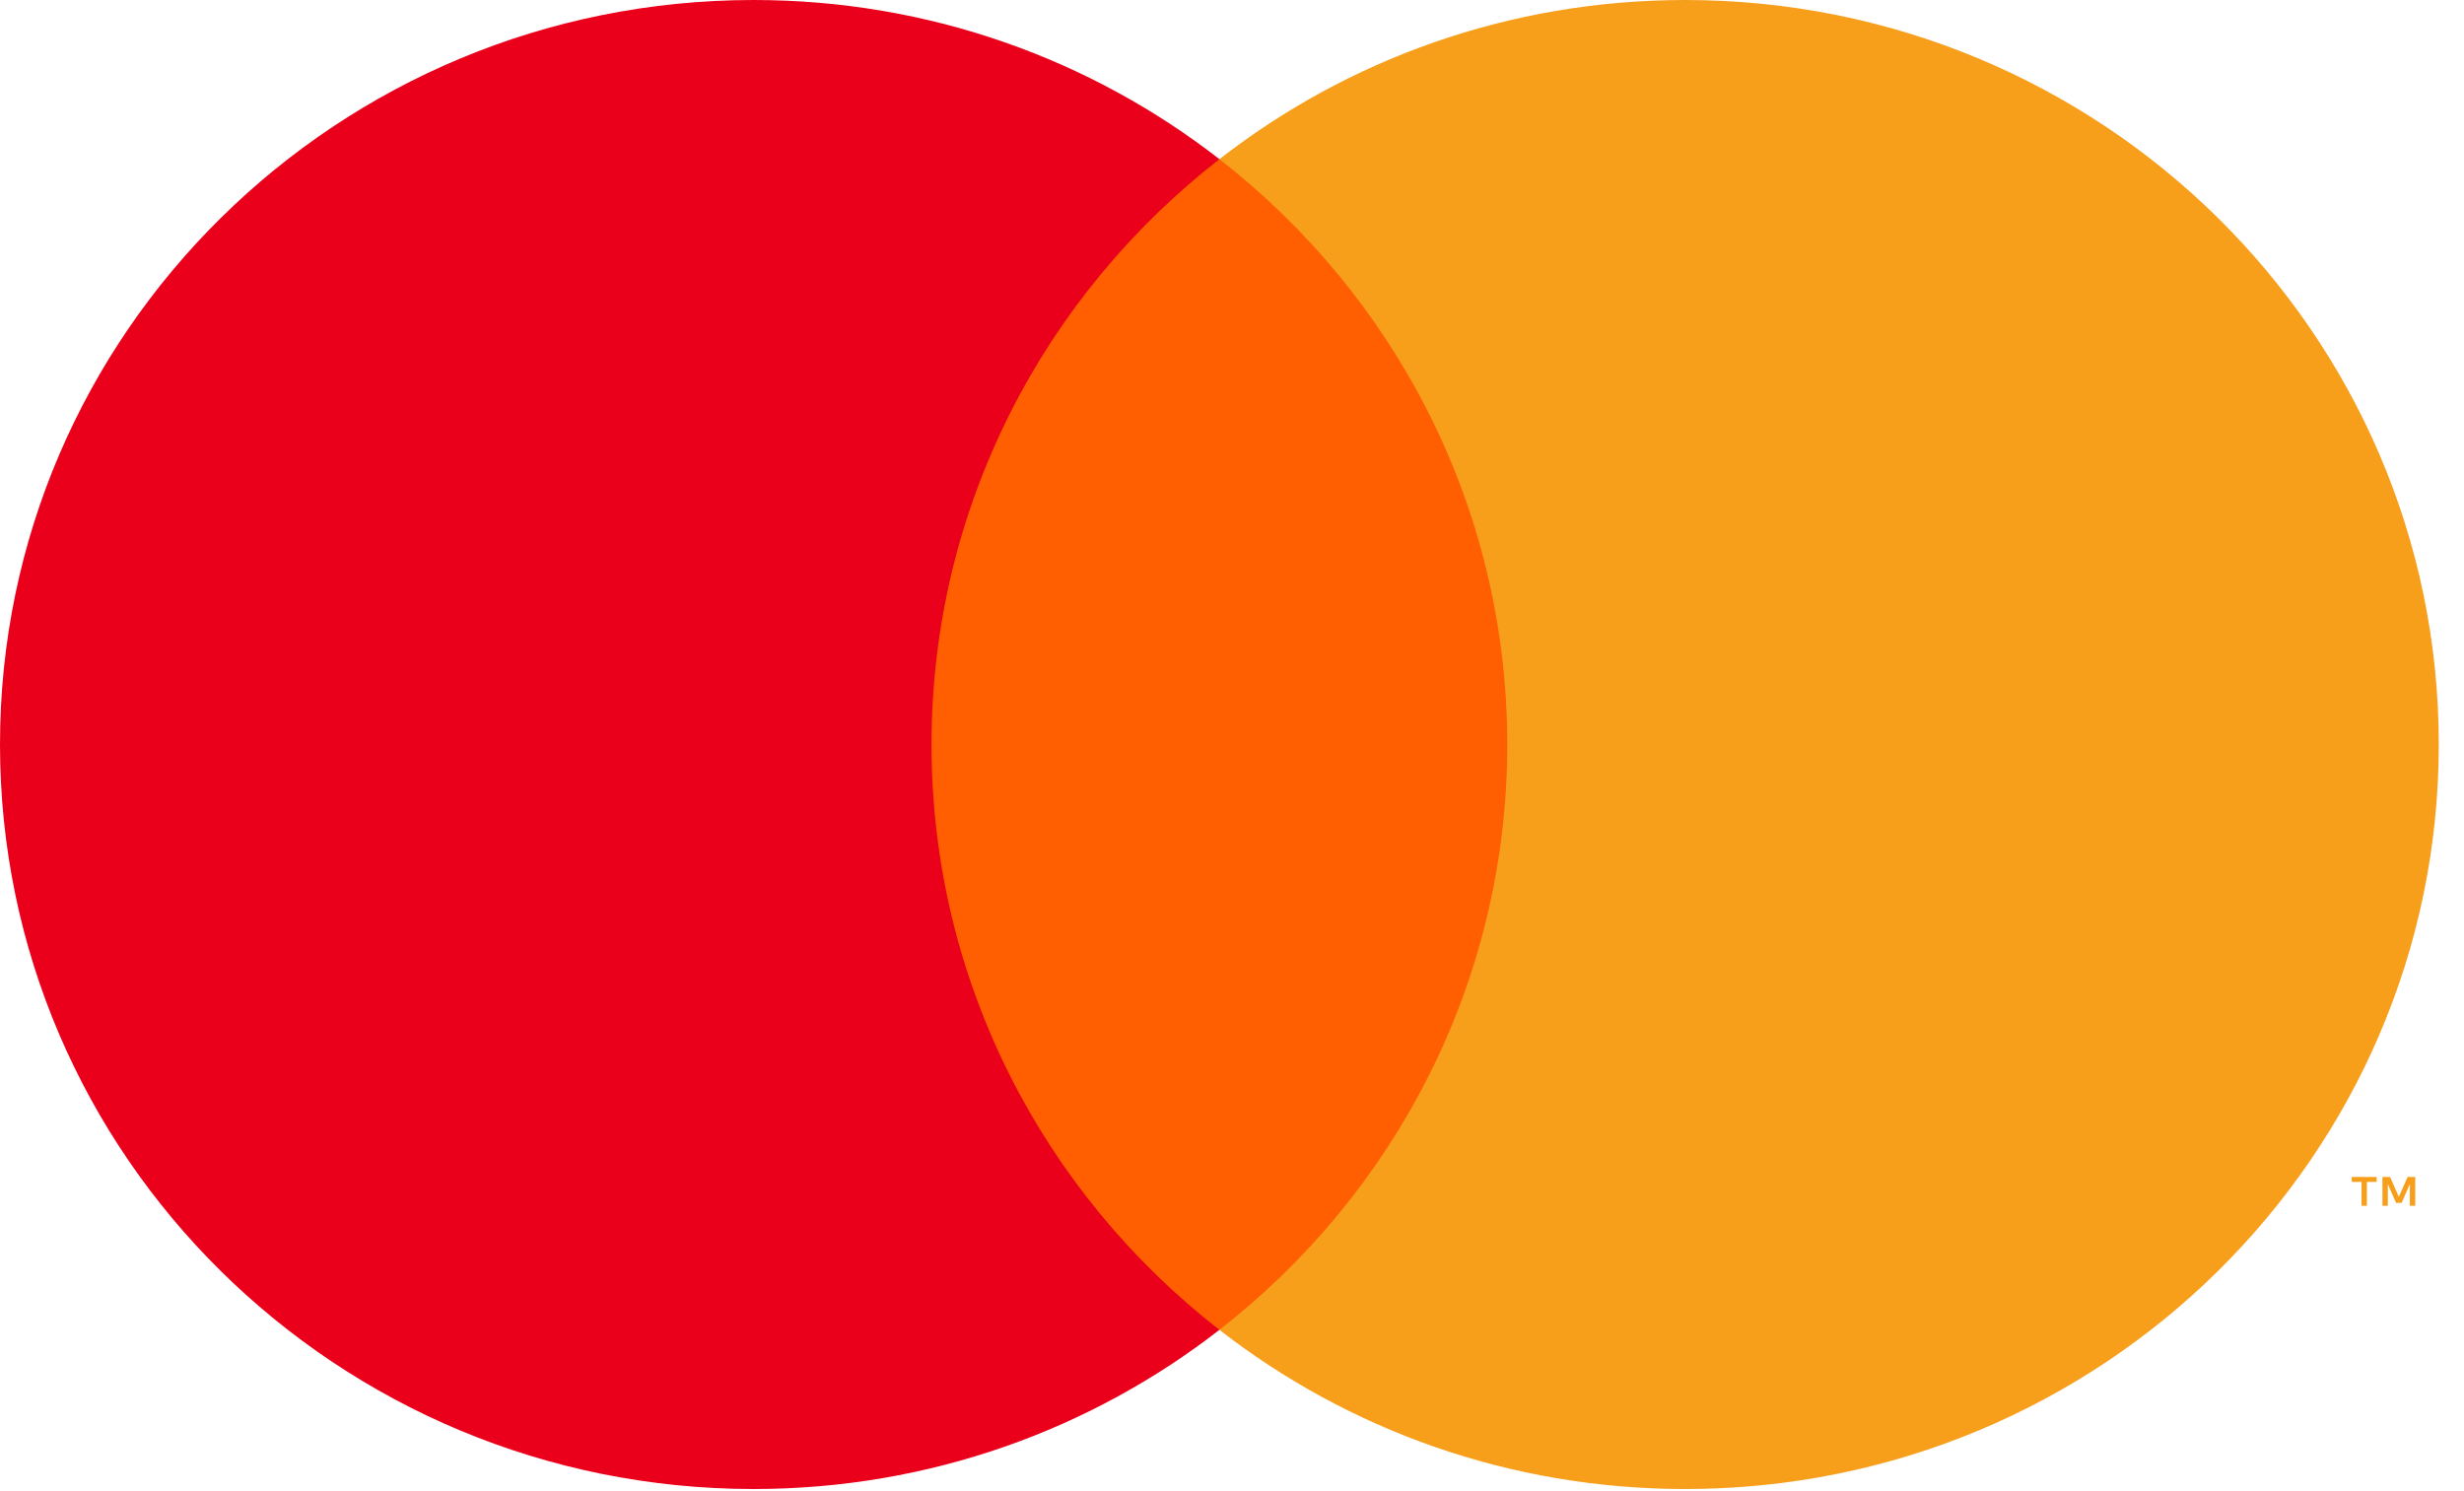 <svg width="38" height="23" viewBox="0 0 38 23" fill="none" xmlns="http://www.w3.org/2000/svg">
<g clip-path="url(#clip0_64_818)">
<path fill-rule="evenodd" clip-rule="evenodd" d="M13.72 20.512H23.891V2.455H13.72V20.512Z" fill="#FF5F00"/>
<path fill-rule="evenodd" clip-rule="evenodd" d="M14.366 11.483C14.366 7.82 16.102 4.558 18.806 2.455C16.828 0.917 14.334 0 11.622 0C5.203 0 0 5.141 0 11.483C0 17.826 5.203 22.967 11.622 22.967C14.334 22.967 16.828 22.049 18.806 20.512C16.102 18.409 14.366 15.147 14.366 11.483Z" fill="#EB001B"/>
<path fill-rule="evenodd" clip-rule="evenodd" d="M37.248 18.599V18.154H37.13L36.995 18.46L36.86 18.154H36.742V18.599H36.825V18.263L36.952 18.553H37.038L37.165 18.262V18.599H37.248ZM36.502 18.599V18.23H36.653V18.154H36.269V18.23H36.42V18.599H36.502ZM37.611 11.483C37.611 17.825 32.408 22.967 25.989 22.967C23.277 22.967 20.783 22.049 18.806 20.512C21.509 18.409 23.245 15.146 23.245 11.483C23.245 7.82 21.509 4.558 18.806 2.455C20.783 0.917 23.277 -0 25.989 -0C32.408 -0 37.611 5.141 37.611 11.483Z" fill="#F79E1B"/>
</g>
<defs>
<clipPath id="clip0_64_818">
<rect width="38" height="23" fill="white"/>
</clipPath>
</defs>
</svg>
